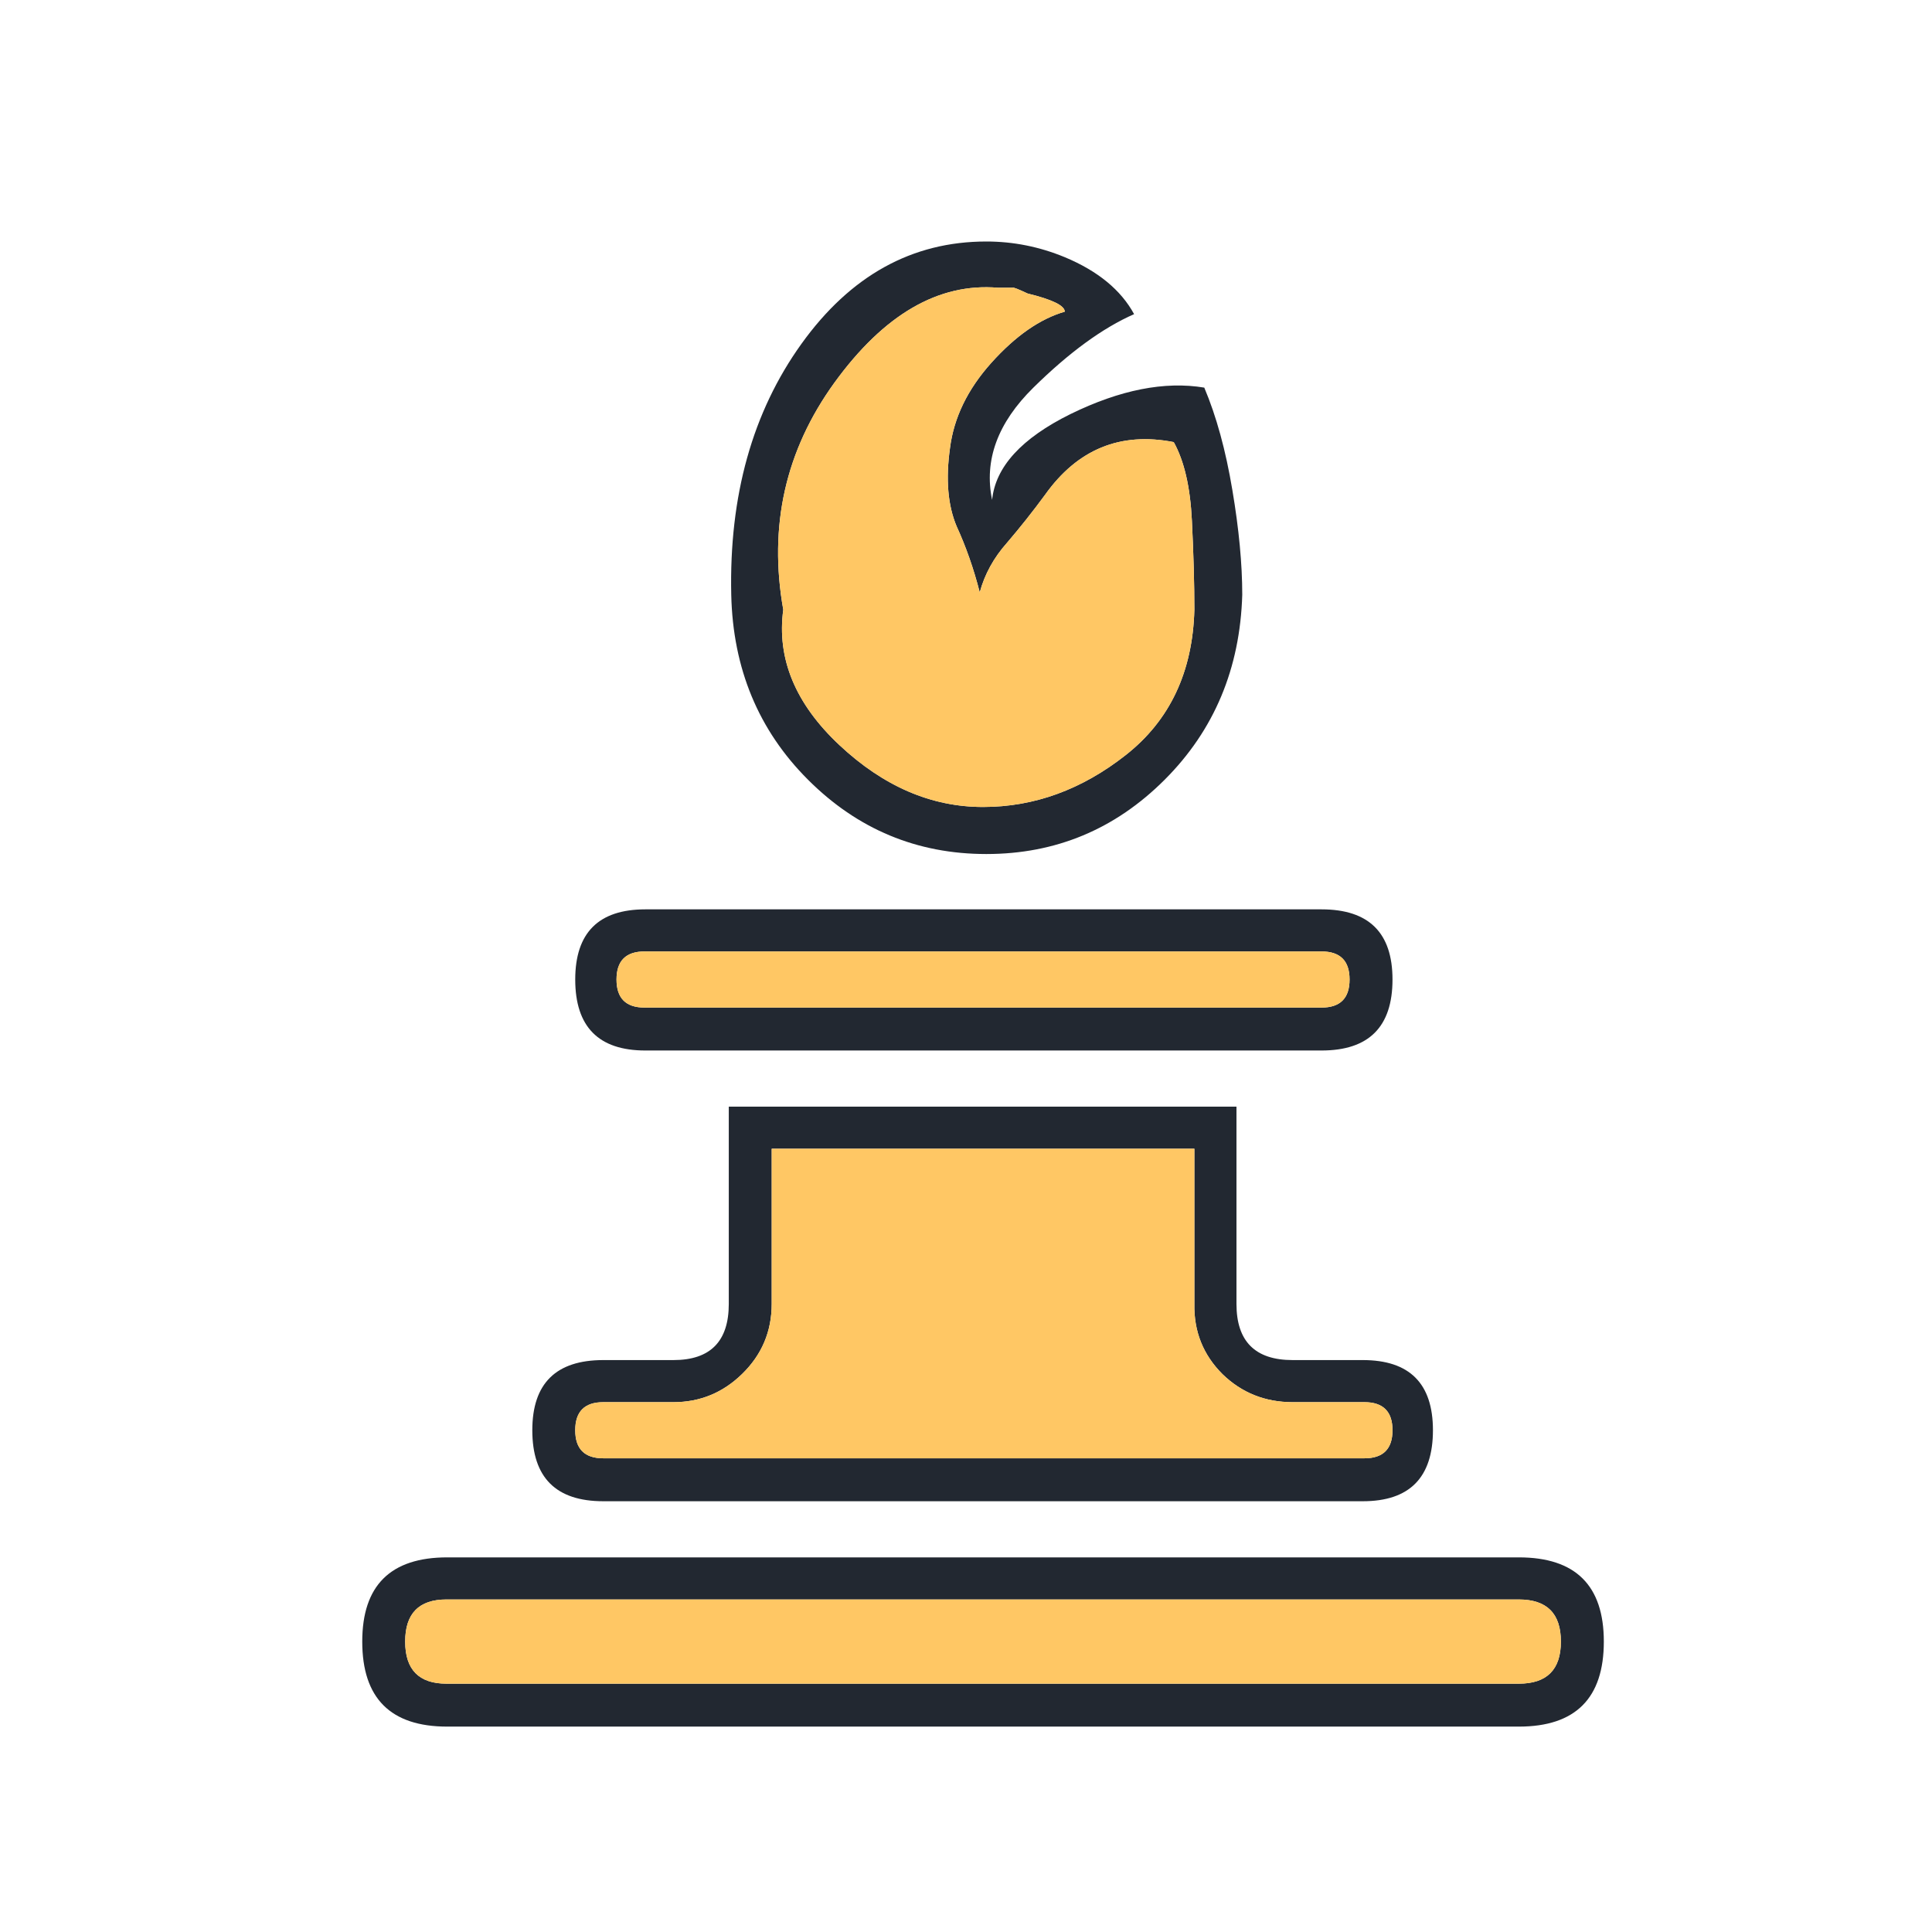 <svg width="180" height="180" viewBox="0 0 180 180" fill="none" xmlns="http://www.w3.org/2000/svg">
<path d="M92.972 26.807C87.434 26.346 82.358 29.294 77.743 35.652C73.18 41.959 71.591 49.009 72.975 56.802C72.359 61.366 74.103 65.571 78.205 69.416C82.307 73.262 86.767 75.184 91.587 75.184C96.356 75.184 100.791 73.569 104.893 70.339C108.995 67.109 111.123 62.597 111.277 56.802C111.277 54.393 111.2 51.624 111.046 48.496C110.892 45.368 110.328 42.933 109.354 41.19C104.38 40.215 100.381 41.856 97.356 46.112C96.227 47.65 95.048 49.137 93.818 50.573C92.587 51.957 91.741 53.495 91.28 55.187C90.716 52.983 89.998 50.932 89.126 49.034C88.306 47.086 88.1 44.651 88.511 41.728C88.87 38.908 90.152 36.267 92.356 33.806C94.612 31.294 96.894 29.704 99.201 29.038C99.201 28.474 98.048 27.91 95.74 27.345C94.869 26.935 94.407 26.756 94.356 26.807C94.356 26.807 93.895 26.807 92.972 26.807ZM99.201 23.961C102.278 25.243 104.432 27.012 105.662 29.268C102.74 30.55 99.612 32.832 96.279 36.113C92.946 39.395 91.664 42.882 92.433 46.573C92.741 43.497 95.177 40.831 99.74 38.575C104.354 36.318 108.508 35.498 112.2 36.113C113.327 38.78 114.199 41.959 114.815 45.65C115.43 49.291 115.738 52.547 115.738 55.418C115.532 62.289 113.123 68.032 108.508 72.646C103.893 77.261 98.355 79.568 91.895 79.568C85.434 79.568 79.897 77.261 75.282 72.646C70.667 68.032 68.283 62.289 68.129 55.418C67.924 46.189 70.103 38.395 74.667 32.037C79.23 25.679 84.973 22.5 91.895 22.5C94.407 22.5 96.843 22.987 99.201 23.961ZM41.595 149.019C39.031 149.019 37.749 150.327 37.749 152.942C37.749 155.557 39.031 156.864 41.595 156.864H141.503C144.118 156.864 145.425 155.557 145.425 152.942C145.425 150.327 144.118 149.019 141.503 149.019H41.595ZM41.672 145.097H141.503C146.784 145.097 149.425 147.712 149.425 152.942C149.425 158.223 146.784 160.864 141.503 160.864H41.672C36.391 160.864 33.75 158.223 33.75 152.942C33.75 147.712 36.391 145.097 41.672 145.097ZM60.054 88.644C58.31 88.644 57.439 89.516 57.439 91.259C57.439 93.002 58.31 93.874 60.054 93.874H123.121C124.864 93.874 125.736 93.002 125.736 91.259C125.736 89.516 124.864 88.644 123.121 88.644H60.054ZM60.131 84.722H123.121C127.531 84.722 129.736 86.901 129.736 91.259C129.736 95.668 127.531 97.873 123.121 97.873H60.131C55.772 97.873 53.593 95.668 53.593 91.259C53.593 86.901 55.772 84.722 60.131 84.722ZM111.277 121.485V107.026H71.898V121.485C71.898 124.049 70.975 126.228 69.129 128.022C67.335 129.766 65.207 130.637 62.746 130.637H56.208C54.465 130.637 53.593 131.509 53.593 133.252C53.593 134.996 54.465 135.867 56.208 135.867H127.12C128.864 135.867 129.736 134.996 129.736 133.252C129.736 131.509 128.864 130.637 127.12 130.637H120.429C117.866 130.637 115.686 129.766 113.892 128.022C112.097 126.228 111.225 124.049 111.277 121.485ZM115.199 121.485C115.199 124.972 116.943 126.715 120.429 126.715H126.966C131.325 126.715 133.504 128.894 133.504 133.252C133.504 137.662 131.325 139.867 126.966 139.867H56.208C51.798 139.867 49.594 137.662 49.594 133.252C49.594 128.894 51.798 126.715 56.208 126.715H62.746C66.181 126.715 67.899 124.972 67.899 121.485V103.103H115.199V121.485Z" fill="#222831"/>
<path d="M92.972 26.807C87.434 26.346 82.358 29.294 77.743 35.652C73.18 41.959 71.59 49.009 72.975 56.802C72.359 61.366 74.103 65.571 78.204 69.416C82.307 73.262 86.767 75.184 91.587 75.184C96.356 75.184 100.791 73.569 104.893 70.339C108.995 67.109 111.122 62.597 111.277 56.802C111.277 54.393 111.2 51.624 111.046 48.496C110.892 45.368 110.328 42.933 109.354 41.189C104.38 40.215 100.381 41.856 97.356 46.112C96.227 47.65 95.048 49.137 93.818 50.573C92.587 51.957 91.741 53.495 91.28 55.187C90.716 52.983 89.998 50.932 89.126 49.034C88.306 47.086 88.1 44.651 88.51 41.728C88.869 38.908 90.151 36.267 92.356 33.806C94.612 31.294 96.894 29.704 99.201 29.038C99.201 28.474 98.048 27.909 95.74 27.345C94.869 26.935 94.407 26.756 94.356 26.807C94.356 26.807 93.895 26.807 92.972 26.807ZM41.595 149.019C39.031 149.019 37.749 150.327 37.749 152.941C37.749 155.557 39.031 156.864 41.595 156.864H141.503C144.118 156.864 145.425 155.557 145.425 152.941C145.425 150.327 144.118 149.019 141.503 149.019H41.595ZM60.054 88.644C58.31 88.644 57.439 89.516 57.439 91.259C57.439 93.002 58.31 93.874 60.054 93.874H123.121C124.864 93.874 125.736 93.002 125.736 91.259C125.736 89.516 124.864 88.644 123.121 88.644H60.054ZM111.277 121.485V107.026H71.898V121.485C71.898 124.049 70.975 126.228 69.129 128.022C67.335 129.766 65.207 130.637 62.745 130.637H56.208C54.465 130.637 53.593 131.509 53.593 133.252C53.593 134.995 54.465 135.867 56.208 135.867H127.12C128.864 135.867 129.736 134.995 129.736 133.252C129.736 131.509 128.864 130.637 127.12 130.637H120.429C117.865 130.637 115.686 129.766 113.892 128.022C112.097 126.228 111.225 124.049 111.277 121.485Z" fill="#FFC764"/>
</svg>
